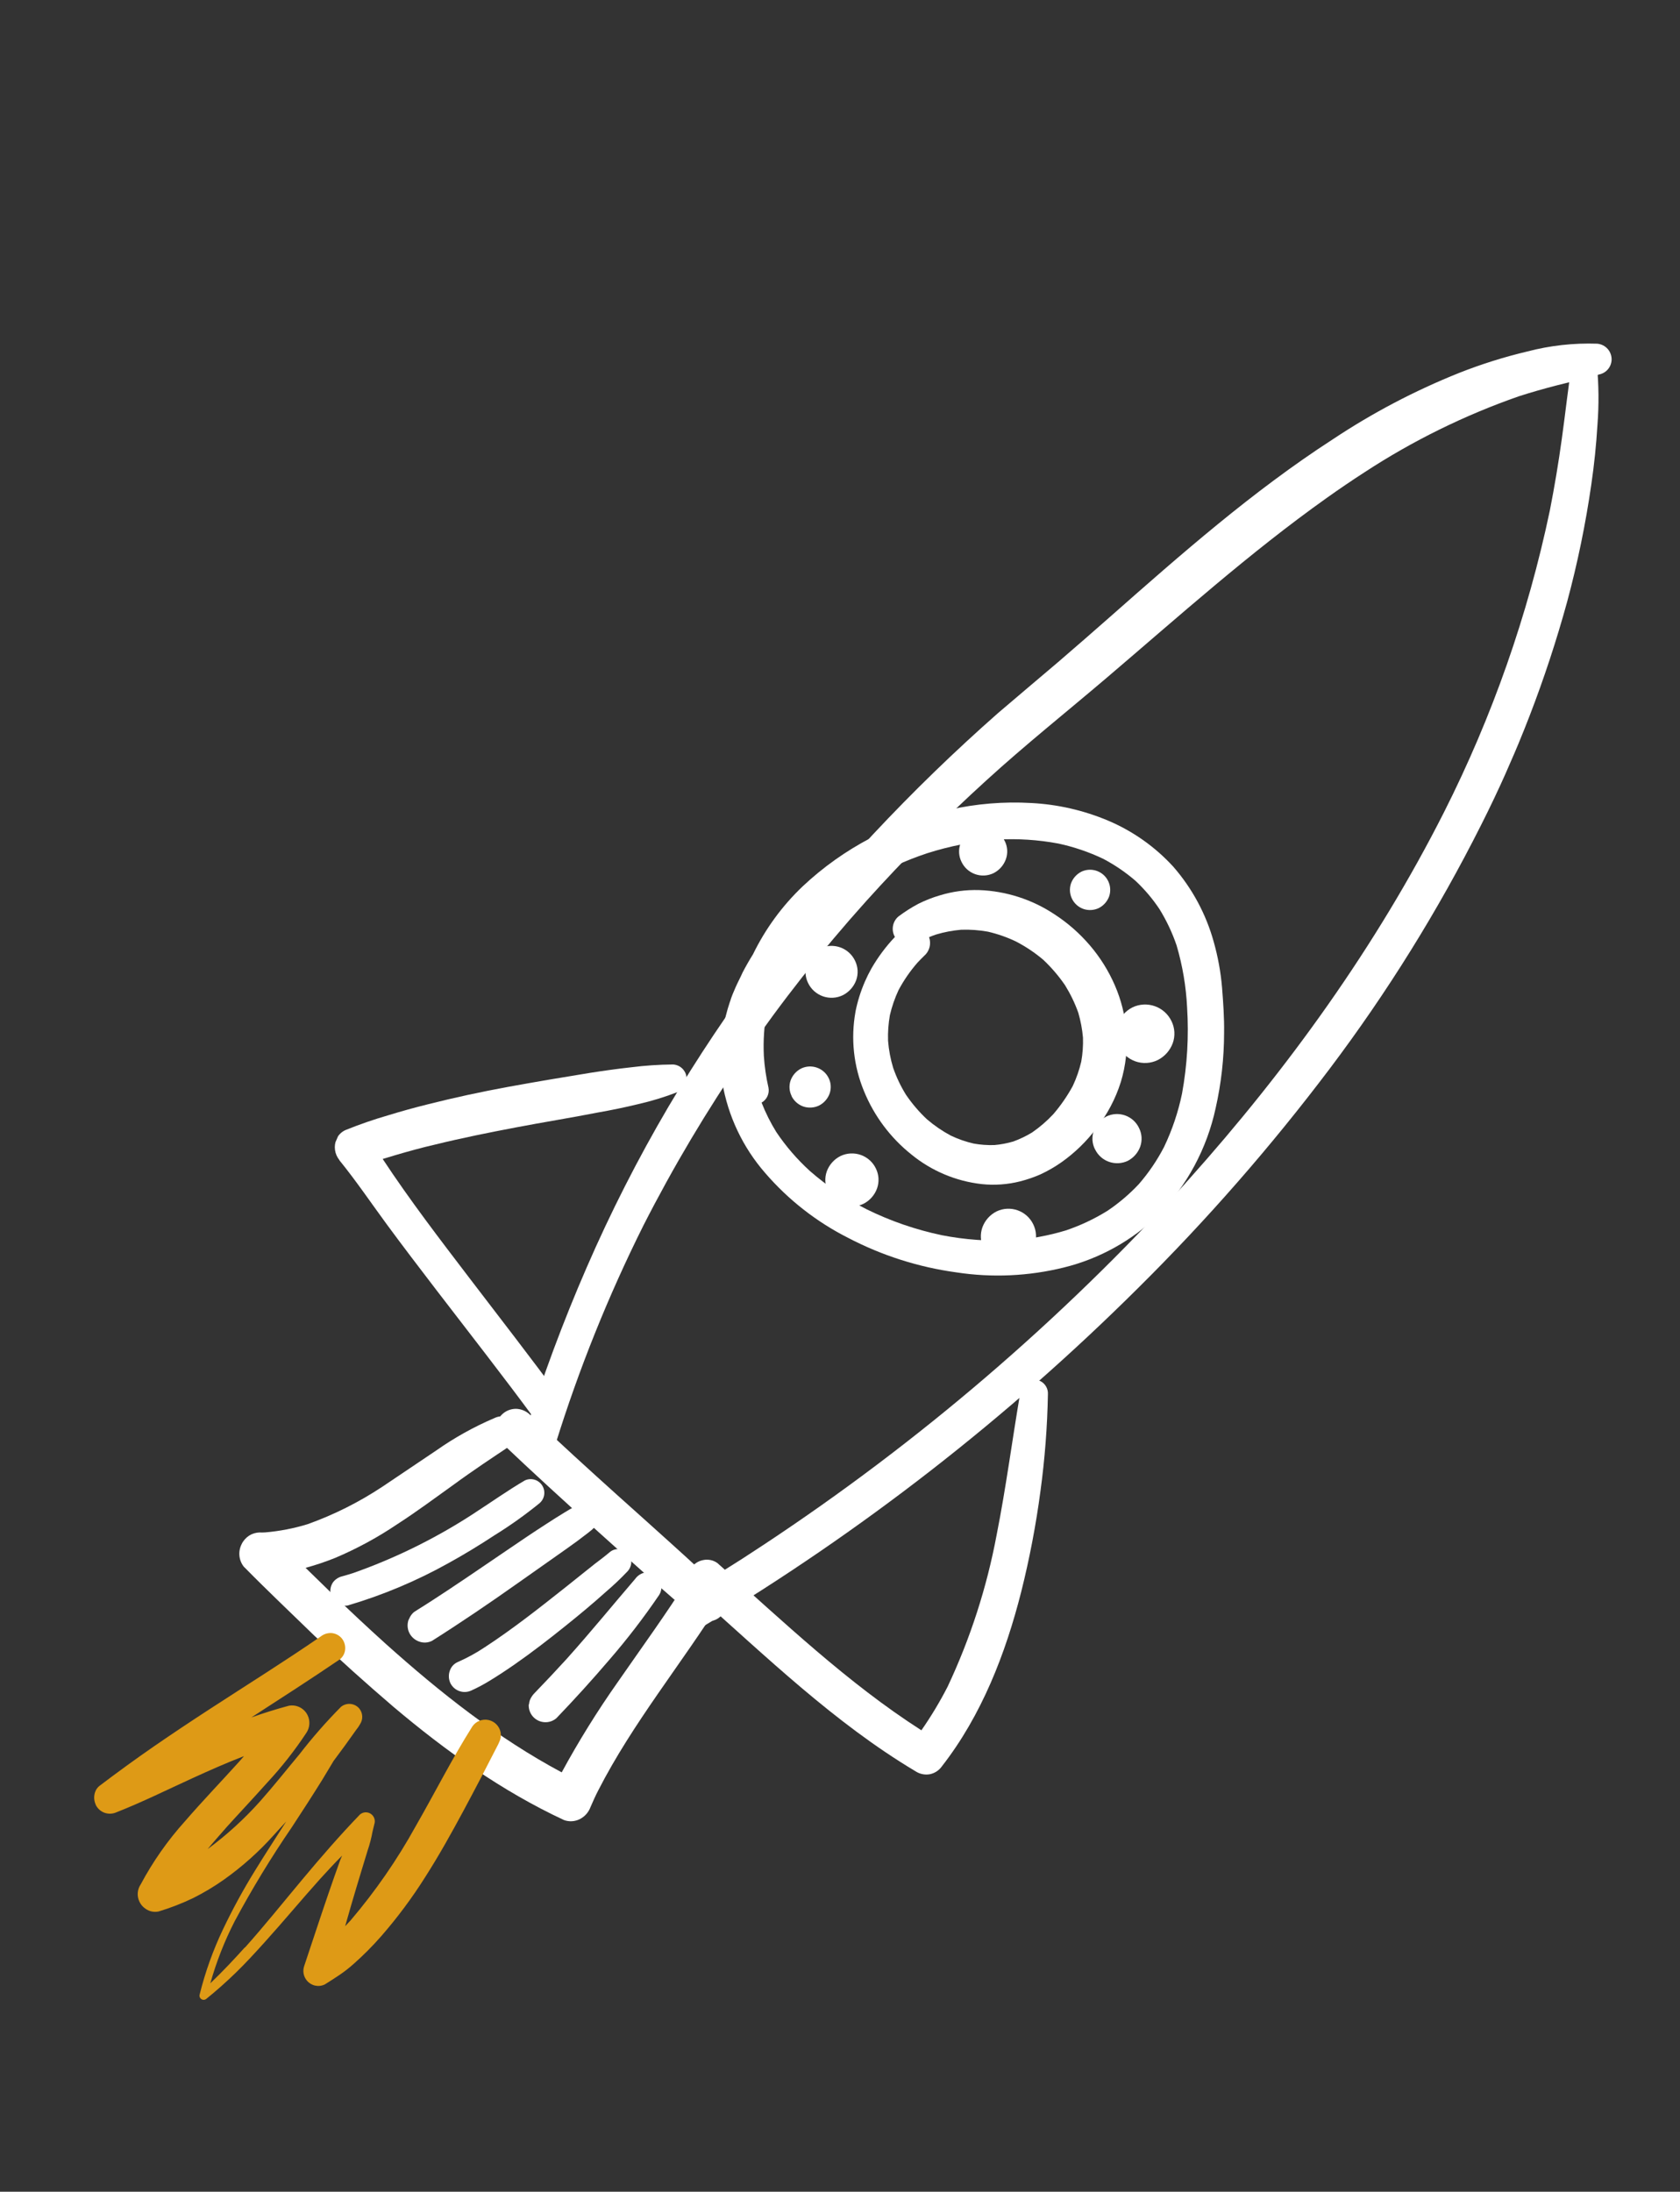 <svg width="151" height="197" viewBox="0 0 151 197" fill="none" xmlns="http://www.w3.org/2000/svg">
<rect x="0" y="0" width="151" height="197" fill="#333333" stroke="none"/>
<g clip-path="url(#clip0_262_546)">
<path d="M44.571 128.272C44.545 128.508 44.568 128.746 44.639 128.972C44.709 129.199 44.826 129.408 44.981 129.587C47.855 132.323 50.785 134.998 53.739 137.655C55.294 139.054 56.848 140.453 58.413 141.84C59.133 142.484 59.852 143.127 60.58 143.751C60.995 144.102 61.412 144.449 61.835 144.781C62.272 145.126 62.755 145.409 63.269 145.622C63.508 145.708 63.765 145.728 64.014 145.681C64.264 145.633 64.496 145.521 64.687 145.354C64.931 145.147 65.101 144.864 65.168 144.551C65.236 144.237 65.199 143.91 65.062 143.62C64.491 142.693 63.779 141.859 62.953 141.15C62.103 140.336 61.224 139.55 60.353 138.761C58.749 137.306 57.132 135.868 55.524 134.422C52.905 132.065 50.303 129.692 47.746 127.271C47.427 126.908 46.981 126.682 46.5 126.636C46.129 126.608 45.758 126.697 45.439 126.89C45.121 127.083 44.871 127.371 44.724 127.714C44.643 127.901 44.594 128.101 44.58 128.304" fill="white"/>
<path d="M21.968 140.872C24.018 142.959 26.148 144.967 28.257 147.023C30.564 149.21 32.933 151.334 35.353 153.406C40.048 157.373 45.11 160.995 50.691 163.593C50.92 163.677 51.164 163.712 51.408 163.698C51.651 163.684 51.889 163.621 52.107 163.512C52.557 163.286 52.904 162.896 53.076 162.423C53.299 161.913 53.522 161.402 53.782 160.908C56.87 154.869 61.251 149.564 64.858 143.82C65.124 143.431 65.224 142.953 65.137 142.49C65.05 142.027 64.783 141.617 64.394 141.351C64.006 141.085 63.527 140.985 63.064 141.072C62.601 141.158 62.192 141.426 61.926 141.814C59.916 145.017 57.688 148.068 55.54 151.17C53.699 153.781 52.012 156.498 50.487 159.306C44.709 156.219 39.543 152.12 34.666 147.749C33.035 146.277 31.422 144.767 29.859 143.256C29.061 142.48 28.264 141.703 27.468 140.924C28.372 140.676 29.261 140.377 30.13 140.028C32.088 139.199 33.961 138.181 35.722 136.99C37.477 135.858 39.144 134.613 40.836 133.403C41.674 132.785 42.549 132.184 43.409 131.593C44.269 131.002 45.153 130.434 46.015 129.838C46.258 129.633 46.426 129.352 46.493 129.041C46.56 128.73 46.522 128.406 46.384 128.118C46.215 127.768 45.914 127.498 45.547 127.367C45.183 127.259 44.792 127.292 44.451 127.457C42.602 128.245 40.842 129.225 39.199 130.382C37.597 131.451 35.979 132.557 34.377 133.625L34.58 133.498L34.343 133.65L34.192 133.749L34.329 133.656C32.248 135.033 30.008 136.154 27.658 136.996C26.414 137.379 25.132 137.627 23.835 137.738C23.742 137.743 23.649 137.748 23.558 137.748C23.235 137.722 22.912 137.776 22.615 137.904C22.307 138.049 22.044 138.274 21.854 138.555C21.791 138.648 21.736 138.746 21.692 138.848C21.538 139.174 21.48 139.537 21.526 139.894C21.571 140.251 21.718 140.588 21.949 140.864L21.968 140.872ZM34.34 133.592L34.355 133.559L34.307 133.589" fill="white"/>
<path d="M47.526 153.182C47.511 153.379 47.535 153.578 47.598 153.767C47.66 153.955 47.759 154.13 47.889 154.28C48.019 154.43 48.177 154.553 48.355 154.642C48.532 154.73 48.726 154.783 48.924 154.796C49.316 154.825 49.704 154.698 50.004 154.444C51.653 152.728 53.252 150.963 54.8 149.15C56.386 147.316 57.864 145.392 59.227 143.388C59.419 143.1 59.491 142.748 59.427 142.408C59.363 142.068 59.168 141.767 58.884 141.568C58.596 141.375 58.243 141.3 57.901 141.361C57.572 141.446 57.284 141.644 57.088 141.922C55.069 144.273 53.115 146.671 51.044 148.983L51.207 148.805L50.954 149.086C50.011 150.118 49.054 151.138 48.08 152.145C47.907 152.313 47.765 152.511 47.661 152.729C47.598 152.874 47.561 153.029 47.552 153.187L47.526 153.182ZM50.958 149.076L51.048 148.974L50.954 149.086L50.958 149.076Z" fill="white"/>
<path d="M40.477 151.278C40.64 151.614 40.928 151.873 41.28 151.999C41.632 152.125 42.02 152.108 42.359 151.951C42.919 151.698 43.462 151.409 43.986 151.087C44.756 150.622 45.509 150.121 46.249 149.608C47.791 148.536 49.274 147.388 50.742 146.21C52.015 145.192 53.28 144.141 54.496 143.047C55.134 142.503 55.743 141.927 56.322 141.321C56.556 141.107 56.703 140.816 56.736 140.501C56.754 140.269 56.703 140.037 56.588 139.834C56.474 139.631 56.302 139.467 56.094 139.361C55.887 139.256 55.652 139.215 55.421 139.243C55.19 139.271 54.972 139.367 54.796 139.519C54.354 139.894 53.923 140.218 53.465 140.563L50.616 142.838C48.335 144.643 46.037 146.448 43.597 148.043L43.733 147.954C43.677 147.987 43.624 148.022 43.572 148.061L43.426 148.15L43.557 148.071C42.793 148.579 41.987 149.02 41.147 149.389C40.84 149.521 40.596 149.767 40.467 150.075C40.384 150.265 40.342 150.47 40.344 150.678C40.345 150.885 40.391 151.09 40.477 151.278ZM43.574 148.084L43.557 148.122L43.574 148.084Z" fill="white"/>
<path d="M36.722 145.596C36.588 145.977 36.61 146.395 36.783 146.759C36.962 147.127 37.28 147.411 37.666 147.547C37.854 147.617 38.054 147.648 38.254 147.637C38.454 147.627 38.65 147.575 38.829 147.486C41.434 145.838 43.985 144.105 46.514 142.316L50.13 139.768C50.72 139.355 51.304 138.94 51.879 138.52L52.83 137.798L53.188 137.511C53.385 137.338 53.568 137.15 53.735 136.949C53.913 136.684 53.98 136.359 53.919 136.045C53.859 135.732 53.677 135.455 53.413 135.275C53.284 135.182 53.136 135.117 52.981 135.085C52.825 135.052 52.664 135.052 52.508 135.084C52.341 135.142 52.169 135.198 51.999 135.249L51.59 135.457C51.32 135.595 51.051 135.756 50.786 135.919C50.208 136.269 49.641 136.63 49.071 137C47.909 137.749 46.758 138.525 45.617 139.306C43.298 140.885 40.986 142.473 38.636 143.994L38.963 143.778C38.494 144.085 38.016 144.388 37.539 144.686L37.208 144.899C37.03 145.049 36.889 145.239 36.796 145.452L36.746 145.567" fill="white"/>
<path d="M29.692 143.235C29.76 143.584 29.962 143.892 30.254 144.094C30.399 144.194 30.563 144.265 30.735 144.301C30.908 144.337 31.086 144.338 31.259 144.305C34.404 143.377 37.437 142.103 40.301 140.504C41.722 139.721 43.098 138.883 44.469 137.981C45.873 137.111 47.219 136.152 48.499 135.109C48.723 134.915 48.87 134.647 48.912 134.354C48.954 134.061 48.889 133.762 48.729 133.514C48.568 133.265 48.324 133.082 48.039 132.999C47.755 132.916 47.45 132.939 47.181 133.063C45.657 133.954 44.215 134.979 42.736 135.936L43.029 135.746C39.528 138.083 35.749 139.976 31.779 141.379C31.449 141.484 31.121 141.586 30.785 141.678C30.438 141.753 30.131 141.952 29.921 142.239C29.726 142.534 29.65 142.894 29.711 143.243L29.692 143.235ZM31.534 141.459L31.66 141.417L31.534 141.459Z" fill="white"/>
<path d="M47.186 128.883C47.073 129.244 47.105 129.634 47.275 129.971C47.445 130.308 47.74 130.565 48.098 130.688C48.455 130.81 48.846 130.788 49.187 130.626C49.528 130.464 49.793 130.176 49.924 129.822C52.025 123.059 54.67 116.478 57.834 110.144C63.204 99.606 69.927 89.814 77.834 81.018C81.262 77.211 84.865 73.589 88.643 70.154C92.155 66.947 95.879 63.981 99.496 60.9C105.967 55.387 112.302 49.691 119.249 44.755C120.361 43.962 121.499 43.191 122.647 42.448C126.979 39.615 131.64 37.321 136.527 35.616C137.637 35.259 138.758 34.941 139.886 34.649C141.169 34.311 142.462 34.068 143.726 33.659C144.028 33.6 144.302 33.443 144.505 33.212C144.709 32.981 144.83 32.689 144.851 32.382C144.872 32.014 144.749 31.652 144.508 31.374C144.266 31.096 143.925 30.923 143.557 30.892C141.439 30.82 139.321 31.056 137.27 31.594C135.185 32.089 133.139 32.732 131.147 33.52C127.163 35.114 123.354 37.116 119.782 39.494C112.596 44.144 106.152 49.816 99.753 55.462C98.215 56.813 96.67 58.168 95.11 59.505C93.306 61.036 91.509 62.553 89.699 64.098C85.789 67.541 82.051 71.167 78.484 74.979C71.466 82.451 65.29 90.673 60.069 99.495C57.336 104.147 54.888 108.961 52.738 113.909C50.61 118.8 48.749 123.803 47.163 128.896" fill="white"/>
<path d="M60.876 144.113C60.803 144.323 60.771 144.545 60.784 144.768C60.796 144.99 60.853 145.208 60.949 145.408C61.046 145.609 61.181 145.788 61.348 145.936C61.514 146.084 61.708 146.198 61.918 146.271C62.123 146.343 62.341 146.374 62.558 146.361C62.775 146.348 62.987 146.293 63.183 146.198C77.408 137.679 90.544 127.46 102.299 115.767C108.492 109.629 114.236 103.055 119.489 96.096C124.682 89.21 129.244 81.869 133.119 74.163C136.358 67.756 138.947 61.04 140.849 54.117C141.788 50.639 142.516 47.107 143.029 43.541C143.29 41.761 143.475 39.965 143.583 38.153C143.718 36.385 143.702 34.608 143.535 32.843L143.544 32.705C143.558 32.408 143.457 32.117 143.261 31.893C143.066 31.669 142.791 31.529 142.495 31.503C142.197 31.483 141.903 31.581 141.677 31.776C141.452 31.971 141.312 32.248 141.29 32.546C141.273 33.106 141.129 33.697 141.052 34.265L140.827 35.98C140.684 37.127 140.539 38.268 140.382 39.41C140.084 41.579 139.723 43.739 139.3 45.892C137.323 55.3 134.128 64.41 129.795 72.992C123.7 85.043 115.756 96.071 106.755 106.121L106.843 106.023L106.57 106.324L106.547 106.377L106.562 106.343C95.335 118.701 82.61 129.611 68.683 138.819C68.028 139.253 67.372 139.683 66.713 140.108C65.067 141.155 63.408 142.181 61.735 143.186C61.373 143.373 61.083 143.673 60.908 144.041L60.856 144.161L60.876 144.113ZM66.89 139.975L67.071 139.86L66.89 139.975ZM106.578 106.305L106.764 106.102L106.565 106.322" fill="white"/>
<path d="M65.6 90.063C65.321 90.899 65.107 91.755 64.961 92.624C64.696 94.164 64.681 95.737 64.918 97.281C65.427 100.307 66.766 103.132 68.784 105.443C70.862 107.85 73.391 109.827 76.228 111.262C79.265 112.849 82.553 113.899 85.948 114.364C89.171 114.859 92.461 114.71 95.626 113.926C98.822 113.138 101.751 111.512 104.11 109.217C106.697 106.558 108.484 103.224 109.265 99.597C109.767 97.372 110.021 95.097 110.023 92.816C110.041 91.471 109.946 90.112 109.838 88.758C109.721 87.376 109.472 86.009 109.096 84.674C108.406 82.171 107.161 79.856 105.455 77.9C103.817 76.11 101.812 74.695 99.577 73.752C97.392 72.834 95.064 72.301 92.697 72.178C90.223 72.035 87.741 72.24 85.324 72.786C80.378 73.831 75.814 76.216 72.133 79.68C70.297 81.431 68.789 83.495 67.679 85.777C67.344 86.312 67.032 86.858 66.742 87.419C66.546 87.868 66.308 88.297 66.112 88.746C65.916 89.195 65.748 89.581 65.619 90.02L65.6 90.063ZM69.92 87.765C70.704 86.497 71.595 85.299 72.584 84.183C74.064 82.582 75.677 81.11 77.406 79.781C77.595 79.634 77.74 79.437 77.824 79.213C79.56 78.177 81.404 77.334 83.324 76.697C85.368 76.043 87.481 75.63 89.621 75.466C91.47 75.362 93.325 75.482 95.145 75.825C96.534 76.125 97.883 76.585 99.166 77.197C100.205 77.746 101.179 78.41 102.068 79.178C102.879 79.94 103.6 80.791 104.216 81.717C104.849 82.743 105.365 83.837 105.754 84.978C106.287 86.789 106.604 88.656 106.697 90.542C106.862 93.135 106.709 95.74 106.242 98.296C105.9 99.952 105.358 101.561 104.63 103.087C104.005 104.294 103.239 105.423 102.346 106.448C101.505 107.342 100.567 108.139 99.549 108.825C98.37 109.559 97.11 110.153 95.794 110.596C94.209 111.076 92.573 111.374 90.92 111.482C88.826 111.581 86.728 111.429 84.67 111.029C82.315 110.537 80.032 109.75 77.875 108.685C76.048 107.755 74.342 106.603 72.797 105.256C71.654 104.215 70.64 103.041 69.778 101.757C69.256 100.916 68.812 100.028 68.452 99.106C68.683 98.975 68.867 98.775 68.978 98.534C69.089 98.293 69.122 98.023 69.071 97.763C68.857 96.825 68.718 95.871 68.656 94.911C68.589 93.553 68.68 92.191 68.925 90.853C69.154 89.797 69.484 88.765 69.911 87.772L69.92 87.765ZM72.649 84.098L72.744 83.997L72.649 84.098ZM89.629 75.487C89.722 75.482 89.817 75.472 89.915 75.47C89.82 75.479 89.727 75.484 89.629 75.487ZM98.921 77.107C98.959 77.124 98.997 77.14 99.031 77.155C99.064 77.169 98.959 77.124 98.921 77.107Z" fill="white"/>
<path d="M76.893 90.936C76.455 93.344 76.722 95.828 77.661 98.088C78.57 100.31 80.032 102.263 81.907 103.762C83.716 105.243 85.913 106.17 88.236 106.431C89.397 106.554 90.571 106.47 91.702 106.182C92.327 106.023 92.938 105.812 93.528 105.552C94.187 105.246 94.817 104.882 95.411 104.464C96.608 103.617 97.665 102.589 98.546 101.417C99.521 100.175 100.264 98.766 100.739 97.26C101.196 95.764 101.363 94.195 101.233 92.636C101.113 91.231 100.765 89.855 100.203 88.562C99.639 87.263 98.885 86.055 97.965 84.979C97.041 83.896 95.966 82.952 94.772 82.178C92.767 80.847 90.433 80.094 88.028 80.004C86.824 79.966 85.621 80.127 84.469 80.48C83.806 80.675 83.161 80.928 82.543 81.237C81.915 81.57 81.316 81.952 80.749 82.38C80.506 82.587 80.339 82.868 80.272 83.18C80.204 83.491 80.242 83.816 80.377 84.105C80.394 84.143 80.414 84.181 80.437 84.216C79.629 85.069 78.924 86.014 78.335 87.031C78.114 87.422 77.914 87.824 77.735 88.236C77.357 89.108 77.072 90.018 76.887 90.95L76.893 90.936ZM80.76 88.998C81.231 88.113 81.802 87.285 82.462 86.53C82.654 86.324 82.846 86.13 83.055 85.925C83.293 85.723 83.464 85.453 83.545 85.151C83.625 84.85 83.612 84.53 83.507 84.236C83.717 84.146 83.927 84.067 84.14 83.996C84.875 83.776 85.63 83.634 86.394 83.569C87.198 83.542 88.004 83.6 88.796 83.742C89.669 83.946 90.519 84.243 91.328 84.63C92.194 85.083 93.008 85.628 93.755 86.256C94.493 86.948 95.153 87.718 95.725 88.552C96.209 89.333 96.609 90.162 96.918 91.027C97.131 91.758 97.272 92.508 97.339 93.267C97.362 93.988 97.31 94.71 97.184 95.421C97.007 96.175 96.752 96.909 96.422 97.611C95.931 98.513 95.347 99.36 94.678 100.139C94.1 100.76 93.456 101.316 92.757 101.796C92.224 102.119 91.661 102.389 91.076 102.602C90.524 102.764 89.958 102.871 89.386 102.922C88.76 102.943 88.134 102.899 87.518 102.789C86.812 102.627 86.125 102.388 85.47 102.078C84.699 101.667 83.976 101.172 83.313 100.603C82.607 99.941 81.976 99.203 81.432 98.403C80.958 97.64 80.572 96.828 80.278 95.98C80.038 95.19 79.884 94.376 79.82 93.553C79.794 92.781 79.849 92.01 79.983 91.249C80.166 90.466 80.43 89.703 80.771 88.974" fill="white"/>
<path d="M30.506 104.289C32.025 106.161 33.368 108.15 34.794 110.09C36.221 112.03 37.733 114.007 39.22 115.951C42.197 119.834 45.214 123.677 48.112 127.622C48.303 127.853 48.558 128.021 48.845 128.105C49.133 128.189 49.439 128.185 49.724 128.093C50.008 128.001 50.259 127.826 50.443 127.59C50.627 127.354 50.736 127.068 50.756 126.769C50.777 126.381 50.652 125.998 50.406 125.696C47.724 122.062 44.958 118.492 42.216 114.905C39.541 111.398 36.838 107.879 34.397 104.173C34.785 104.053 35.173 103.943 35.568 103.82C36.739 103.479 37.93 103.146 39.103 102.879C41.502 102.289 43.93 101.802 46.359 101.339C48.788 100.875 51.278 100.479 53.714 100.001C54.943 99.787 56.142 99.538 57.342 99.248C58.563 98.97 59.762 98.603 60.929 98.148C61.198 98.034 61.421 97.832 61.559 97.574C61.698 97.317 61.745 97.02 61.692 96.733C61.64 96.445 61.491 96.184 61.27 95.993C61.049 95.801 60.77 95.691 60.478 95.679C59.225 95.69 57.975 95.774 56.732 95.932C55.503 96.066 54.274 96.24 53.055 96.43C50.611 96.825 48.158 97.238 45.689 97.689C43.22 98.141 40.835 98.658 38.442 99.262C37.257 99.556 36.081 99.882 34.913 100.24C33.61 100.616 32.326 101.06 31.068 101.568C30.696 101.727 30.399 102.023 30.241 102.395C30.111 102.699 30.066 103.032 30.11 103.36C30.155 103.687 30.287 103.996 30.493 104.255" fill="white"/>
<path d="M61.84 142.215L61.978 142.628C62.106 142.902 62.306 143.136 62.557 143.306C68.867 148.898 75.004 154.863 82.289 159.21C82.665 159.457 83.121 159.552 83.564 159.476C84.008 159.389 84.401 159.132 84.66 158.761C88.23 154.182 90.379 148.643 91.794 143.051C92.539 140.079 93.114 137.068 93.517 134.031C93.91 131.146 94.134 128.241 94.187 125.33C94.203 125.087 94.148 124.844 94.027 124.632C93.907 124.419 93.727 124.247 93.509 124.137C93.291 124.026 93.046 123.982 92.804 124.009C92.561 124.037 92.332 124.136 92.145 124.292C91.895 124.515 91.738 124.824 91.706 125.157C90.975 129.44 90.417 133.742 89.572 137.998C88.69 142.698 87.213 147.268 85.177 151.596C84.479 152.957 83.69 154.27 82.816 155.526C76.155 151.258 70.385 145.731 64.478 140.491C64.295 140.361 64.087 140.27 63.868 140.224C63.648 140.178 63.422 140.178 63.202 140.225C62.759 140.309 62.366 140.564 62.108 140.935C62.059 141.029 62.017 141.126 61.981 141.226C61.844 141.54 61.803 141.888 61.864 142.226L61.84 142.215ZM85.235 151.541L85.32 151.346L85.235 151.541Z" fill="white"/>
<path d="M8.603 162.222C8.685 162.391 8.799 162.542 8.94 162.667C9.08 162.792 9.244 162.887 9.422 162.948C9.77 163.063 10.149 163.041 10.482 162.888C12.779 161.986 14.999 160.881 17.233 159.861C18.782 159.15 20.338 158.46 21.929 157.847C21.707 158.108 21.483 158.362 21.253 158.614L21.54 158.296C19.902 160.11 18.211 161.867 16.617 163.711C15.07 165.429 13.739 167.328 12.651 169.367C12.495 169.595 12.402 169.86 12.381 170.136C12.361 170.411 12.414 170.687 12.535 170.935C12.655 171.189 12.841 171.406 13.074 171.562C13.243 171.684 13.435 171.769 13.639 171.812C13.842 171.854 14.052 171.854 14.255 171.811C15.317 171.49 16.352 171.089 17.352 170.61C18.321 170.126 19.251 169.569 20.135 168.943C21.782 167.773 23.292 166.421 24.637 164.913C25.007 164.506 25.351 164.122 25.722 163.727C24.776 165.206 23.815 166.679 22.896 168.176C21.852 169.868 20.901 171.615 20.046 173.409C19.151 175.286 18.448 177.248 17.947 179.266C17.923 179.342 17.925 179.424 17.951 179.5C17.977 179.575 18.027 179.64 18.093 179.685C18.159 179.731 18.238 179.754 18.317 179.751C18.397 179.748 18.474 179.72 18.537 179.671C19.454 178.935 20.339 178.144 21.195 177.313C22.052 176.483 22.961 175.493 23.809 174.55C25.488 172.692 27.085 170.764 28.762 168.898C29.41 168.181 30.072 167.47 30.752 166.784L30.598 167.137C30.223 168.178 29.856 169.224 29.496 170.275C28.76 172.42 28.055 174.584 27.339 176.72C27.264 176.941 27.248 177.177 27.291 177.406C27.335 177.635 27.437 177.849 27.588 178.027C27.778 178.254 28.038 178.411 28.328 178.474C28.618 178.536 28.92 178.501 29.187 178.372C29.643 178.094 30.09 177.8 30.531 177.504C30.976 177.202 31.399 176.87 31.799 176.512C32.666 175.744 33.484 174.922 34.247 174.051C35.716 172.368 37.052 170.572 38.242 168.68C39.474 166.752 40.586 164.749 41.668 162.738C42.749 160.727 43.768 158.768 44.789 156.765L44.939 156.421C45.017 156.192 45.036 155.946 44.995 155.707C44.942 155.436 44.81 155.187 44.617 154.99C44.423 154.793 44.176 154.658 43.906 154.6C43.636 154.543 43.355 154.567 43.098 154.668C42.841 154.77 42.62 154.945 42.462 155.171C40.623 158.085 39.074 161.17 37.356 164.159C35.696 167.166 33.737 169.998 31.51 172.614L31.022 173.134C31.203 172.485 31.388 171.839 31.578 171.195C31.89 170.126 32.21 169.067 32.532 168.003C32.703 167.442 32.881 166.877 33.047 166.313C33.234 165.769 33.379 165.211 33.48 164.644L33.643 163.971C33.701 163.804 33.703 163.621 33.647 163.453C33.592 163.284 33.482 163.139 33.336 163.039C33.189 162.939 33.014 162.89 32.837 162.899C32.66 162.909 32.491 162.977 32.356 163.092C30.551 164.964 28.849 166.926 27.184 168.921C25.464 170.977 23.79 173.07 22.003 175.07L22.026 175.017C21.024 176.131 19.988 177.23 18.906 178.264C19.446 176.337 20.179 174.47 21.092 172.69C22.648 169.786 24.36 166.969 26.221 164.251C27.151 162.834 28.074 161.407 28.969 159.968L29.983 158.28C30.678 157.35 31.364 156.416 32.028 155.467C32.153 155.316 32.264 155.153 32.359 154.981C32.5 154.768 32.57 154.516 32.557 154.261C32.545 154.006 32.451 153.762 32.289 153.564C32.089 153.33 31.806 153.184 31.499 153.156C31.192 153.129 30.887 153.222 30.649 153.417C29.323 154.755 28.08 156.173 26.928 157.663C25.739 159.088 24.596 160.538 23.369 161.917C21.951 163.504 20.373 164.94 18.66 166.204C19.215 165.531 19.805 164.88 20.375 164.225L20.084 164.541C21.393 163.089 22.734 161.669 24.033 160.213C25.327 158.822 26.502 157.326 27.546 155.74C27.695 155.512 27.784 155.249 27.803 154.977C27.823 154.705 27.772 154.432 27.655 154.186C27.508 153.873 27.26 153.619 26.953 153.462C26.645 153.305 26.294 153.255 25.954 153.319C24.817 153.626 23.696 153.976 22.593 154.37C25.254 152.644 27.927 150.93 30.553 149.143C30.693 149.03 30.807 148.889 30.889 148.729C30.971 148.569 31.017 148.393 31.026 148.213C31.046 147.865 30.934 147.522 30.712 147.253C30.596 147.116 30.454 147.004 30.294 146.924C30.134 146.843 29.959 146.796 29.78 146.784C29.433 146.769 29.092 146.881 28.82 147.098C25.572 149.335 22.194 151.441 18.877 153.602C17.188 154.7 15.509 155.815 13.851 156.96C12.192 158.106 10.562 159.293 8.958 160.508C8.794 160.632 8.665 160.797 8.584 160.987C8.503 161.177 8.462 161.381 8.464 161.587C8.466 161.793 8.511 161.997 8.596 162.185L8.603 162.222ZM28.709 168.836L28.728 168.793L28.709 168.836Z" fill="#DE9A16"/>
<path d="M71.133 98.496C71.239 98.719 71.388 98.918 71.572 99.083C71.756 99.248 71.97 99.375 72.203 99.457C72.661 99.61 73.162 99.582 73.6 99.379C74.046 99.156 74.391 98.772 74.563 98.304C74.644 98.078 74.678 97.838 74.665 97.598C74.652 97.358 74.59 97.123 74.485 96.907C74.272 96.467 73.894 96.129 73.434 95.966C72.974 95.802 72.468 95.827 72.025 96.033C71.579 96.255 71.234 96.639 71.063 97.108C70.983 97.334 70.949 97.574 70.964 97.814C70.978 98.053 71.041 98.287 71.148 98.502" fill="white"/>
<path d="M72.627 88.348C72.759 88.626 72.944 88.875 73.172 89.081C73.4 89.287 73.667 89.446 73.956 89.549C74.246 89.652 74.553 89.697 74.86 89.681C75.167 89.666 75.468 89.59 75.745 89.457C76.306 89.176 76.738 88.693 76.955 88.104C77.055 87.821 77.098 87.52 77.081 87.22C77.063 86.92 76.986 86.626 76.853 86.356C76.587 85.796 76.11 85.364 75.526 85.155C74.942 84.946 74.299 84.977 73.738 85.242C73.176 85.524 72.743 86.01 72.526 86.6C72.426 86.883 72.384 87.184 72.401 87.484C72.418 87.784 72.495 88.078 72.627 88.348Z" fill="white"/>
<path d="M86.418 77.461C86.539 77.717 86.709 77.947 86.919 78.138C87.129 78.328 87.375 78.475 87.642 78.571C87.909 78.666 88.193 78.708 88.476 78.694C88.759 78.679 89.037 78.609 89.293 78.487C89.811 78.227 90.209 77.779 90.407 77.235C90.502 76.971 90.543 76.692 90.527 76.413C90.511 76.133 90.439 75.86 90.315 75.609C90.194 75.353 90.023 75.123 89.813 74.932C89.603 74.742 89.358 74.595 89.09 74.499C88.823 74.404 88.54 74.362 88.257 74.376C87.973 74.391 87.695 74.461 87.439 74.583C86.922 74.843 86.523 75.291 86.325 75.835C86.231 76.099 86.19 76.378 86.206 76.657C86.222 76.937 86.294 77.21 86.418 77.461Z" fill="white"/>
<path d="M97.389 81.704C97.838 81.853 98.326 81.824 98.754 81.624C99.189 81.405 99.523 81.029 99.69 80.572C99.805 80.234 99.817 79.871 99.727 79.527C99.636 79.182 99.447 78.872 99.181 78.635C98.915 78.398 98.585 78.245 98.233 78.194C97.88 78.143 97.521 78.197 97.199 78.349C96.765 78.569 96.43 78.945 96.263 79.401C96.108 79.856 96.14 80.354 96.351 80.785C96.562 81.217 96.935 81.547 97.389 81.704Z" fill="white"/>
<path d="M100.552 94.036C100.697 94.35 100.904 94.632 101.159 94.865C101.415 95.098 101.714 95.278 102.04 95.395C102.366 95.511 102.712 95.561 103.058 95.542C103.403 95.523 103.741 95.435 104.053 95.284C104.68 94.968 105.164 94.426 105.407 93.767C105.522 93.447 105.572 93.106 105.553 92.767C105.534 92.427 105.448 92.094 105.298 91.788C104.998 91.16 104.462 90.676 103.806 90.442C103.15 90.208 102.428 90.243 101.798 90.54C101.169 90.857 100.684 91.401 100.441 92.062C100.326 92.382 100.277 92.721 100.296 93.06C100.315 93.399 100.402 93.731 100.552 94.036Z" fill="white"/>
<path d="M98.427 103.313C98.555 103.575 98.733 103.81 98.952 104.003C99.171 104.197 99.427 104.344 99.704 104.437C100.246 104.621 100.838 104.588 101.357 104.346C101.881 104.076 102.283 103.619 102.484 103.065C102.579 102.796 102.619 102.511 102.603 102.227C102.586 101.943 102.513 101.665 102.387 101.409C102.266 101.144 102.092 100.906 101.877 100.708C101.662 100.511 101.409 100.359 101.135 100.261C100.86 100.163 100.568 100.121 100.277 100.137C99.985 100.153 99.7 100.228 99.438 100.356C98.914 100.625 98.511 101.083 98.311 101.637C98.216 101.905 98.176 102.189 98.193 102.473C98.21 102.756 98.284 103.033 98.409 103.288" fill="white"/>
<path d="M88.402 112.178C88.545 112.476 88.745 112.743 88.992 112.962C89.238 113.182 89.526 113.35 89.838 113.458C90.449 113.663 91.116 113.626 91.701 113.355C92.295 113.057 92.753 112.544 92.98 111.919C93.088 111.617 93.133 111.296 93.115 110.976C93.097 110.656 93.014 110.342 92.873 110.054C92.591 109.462 92.085 109.006 91.467 108.787C90.849 108.567 90.169 108.602 89.577 108.884C88.984 109.181 88.528 109.693 88.299 110.316C88.192 110.617 88.146 110.937 88.163 111.257C88.181 111.577 88.262 111.89 88.402 112.178Z" fill="white"/>
<path d="M74.419 107.076C74.552 107.36 74.74 107.614 74.972 107.825C75.203 108.036 75.475 108.199 75.77 108.304C76.065 108.41 76.378 108.456 76.691 108.44C77.004 108.424 77.311 108.346 77.594 108.21C78.167 107.925 78.608 107.43 78.827 106.828C78.931 106.538 78.975 106.229 78.959 105.922C78.942 105.614 78.863 105.312 78.728 105.035C78.457 104.464 77.969 104.024 77.374 103.812C76.778 103.601 76.122 103.634 75.551 103.905C74.977 104.19 74.534 104.684 74.313 105.286C74.21 105.576 74.166 105.884 74.184 106.191C74.203 106.499 74.282 106.8 74.419 107.076Z" fill="white"/>
</g>
<defs>
<clipPath id="clip0_262_546">
<rect width="186.633" height="83.162" fill="white" transform="translate(0 171.815) rotate(-66.442)"/>
</clipPath>
</defs>
</svg>

